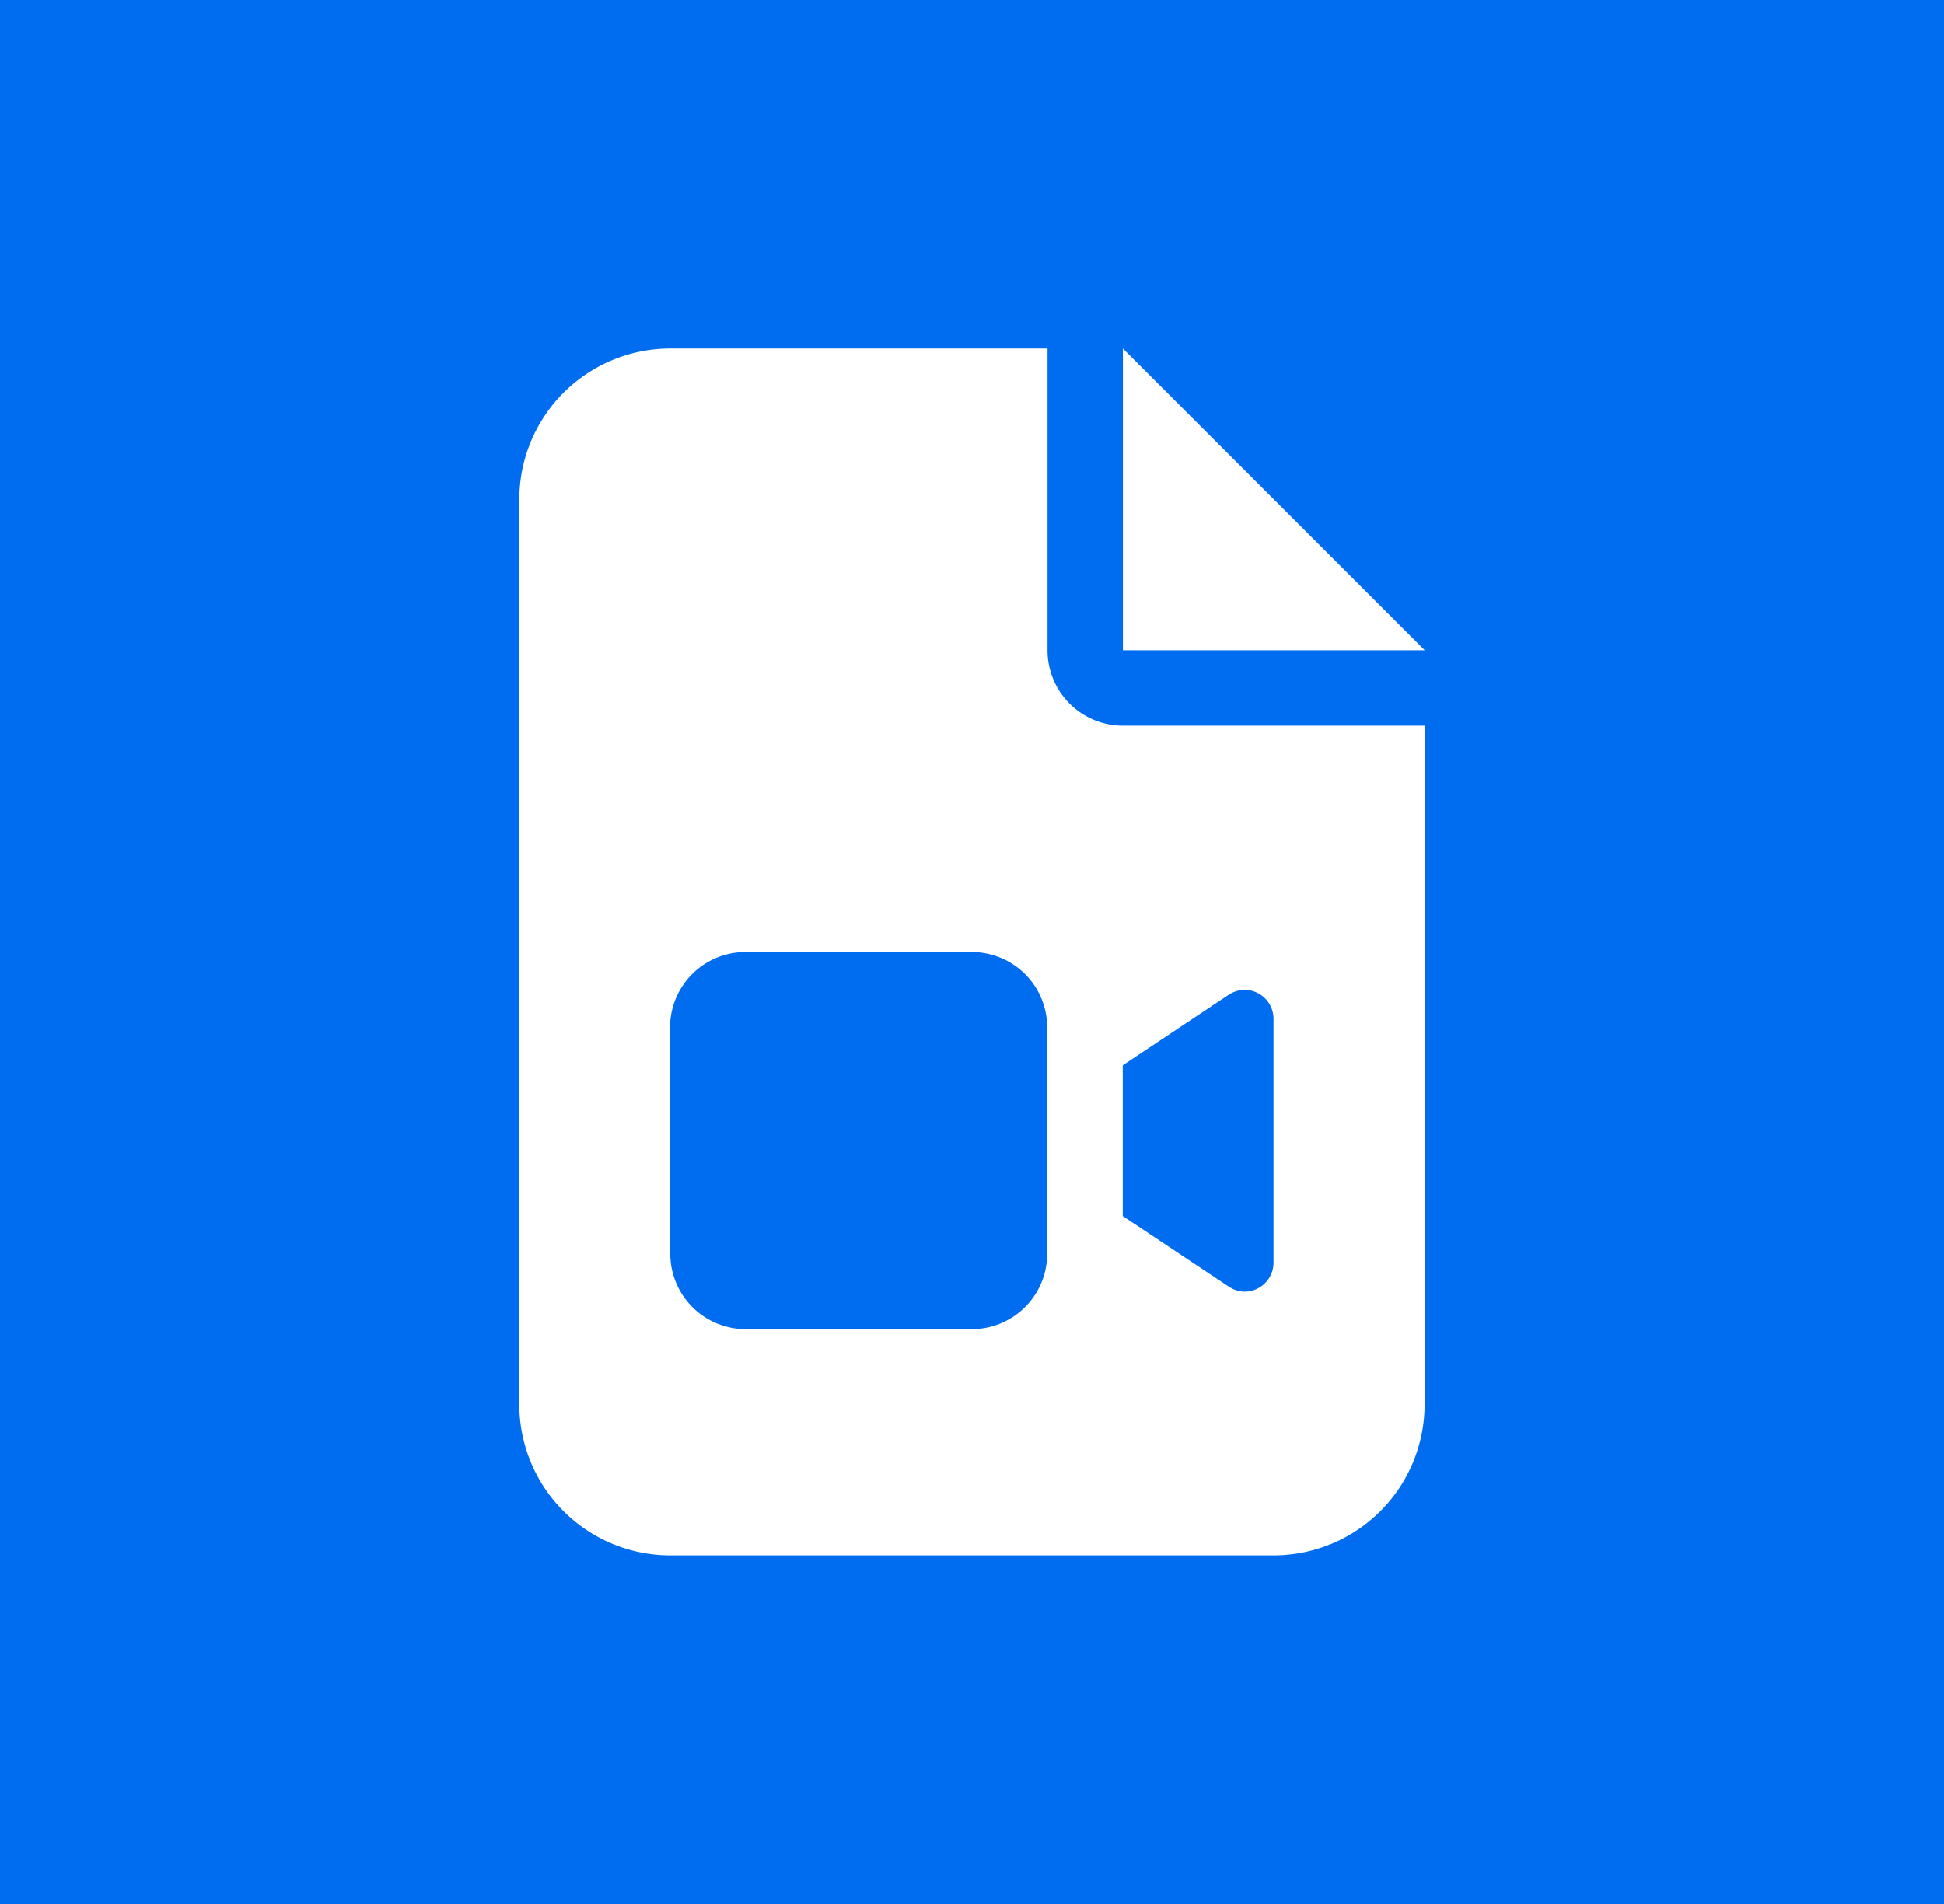 <svg xmlns="http://www.w3.org/2000/svg" width="49" height="48" viewBox="0 0 49 48">
  <g id="Grupo_1105191" data-name="Grupo 1105191" transform="translate(-843 -3434.586)">
    <g id="Grupo_1105190" data-name="Grupo 1105190">
      <rect id="Rectángulo_4788" data-name="Rectángulo 4788" width="49" height="48" transform="translate(843 3434.586)" fill="#006df0"/>
    </g>
    <path id="file-video-solid" d="M3.8,0A3.807,3.807,0,0,0,0,3.8V26.627a3.807,3.807,0,0,0,3.8,3.8H19.019a3.807,3.807,0,0,0,3.8-3.8V9.51H15.215a1.9,1.9,0,0,1-1.9-1.9V0ZM15.215,0V7.608h7.608ZM3.8,17.117a1.9,1.9,0,0,1,1.9-1.9h5.706a1.9,1.9,0,0,1,1.9,1.9v5.706a1.9,1.9,0,0,1-1.9,1.9H5.706a1.9,1.9,0,0,1-1.9-1.9Zm14.08,6.532-2.669-1.777v-3.8l2.669-1.777a.753.753,0,0,1,.4-.125.731.731,0,0,1,.731.731v6.146a.731.731,0,0,1-.731.731A.706.706,0,0,1,17.884,23.649Z" transform="translate(856.089 3443.371)" fill="#fff"/>
  </g>
</svg>
